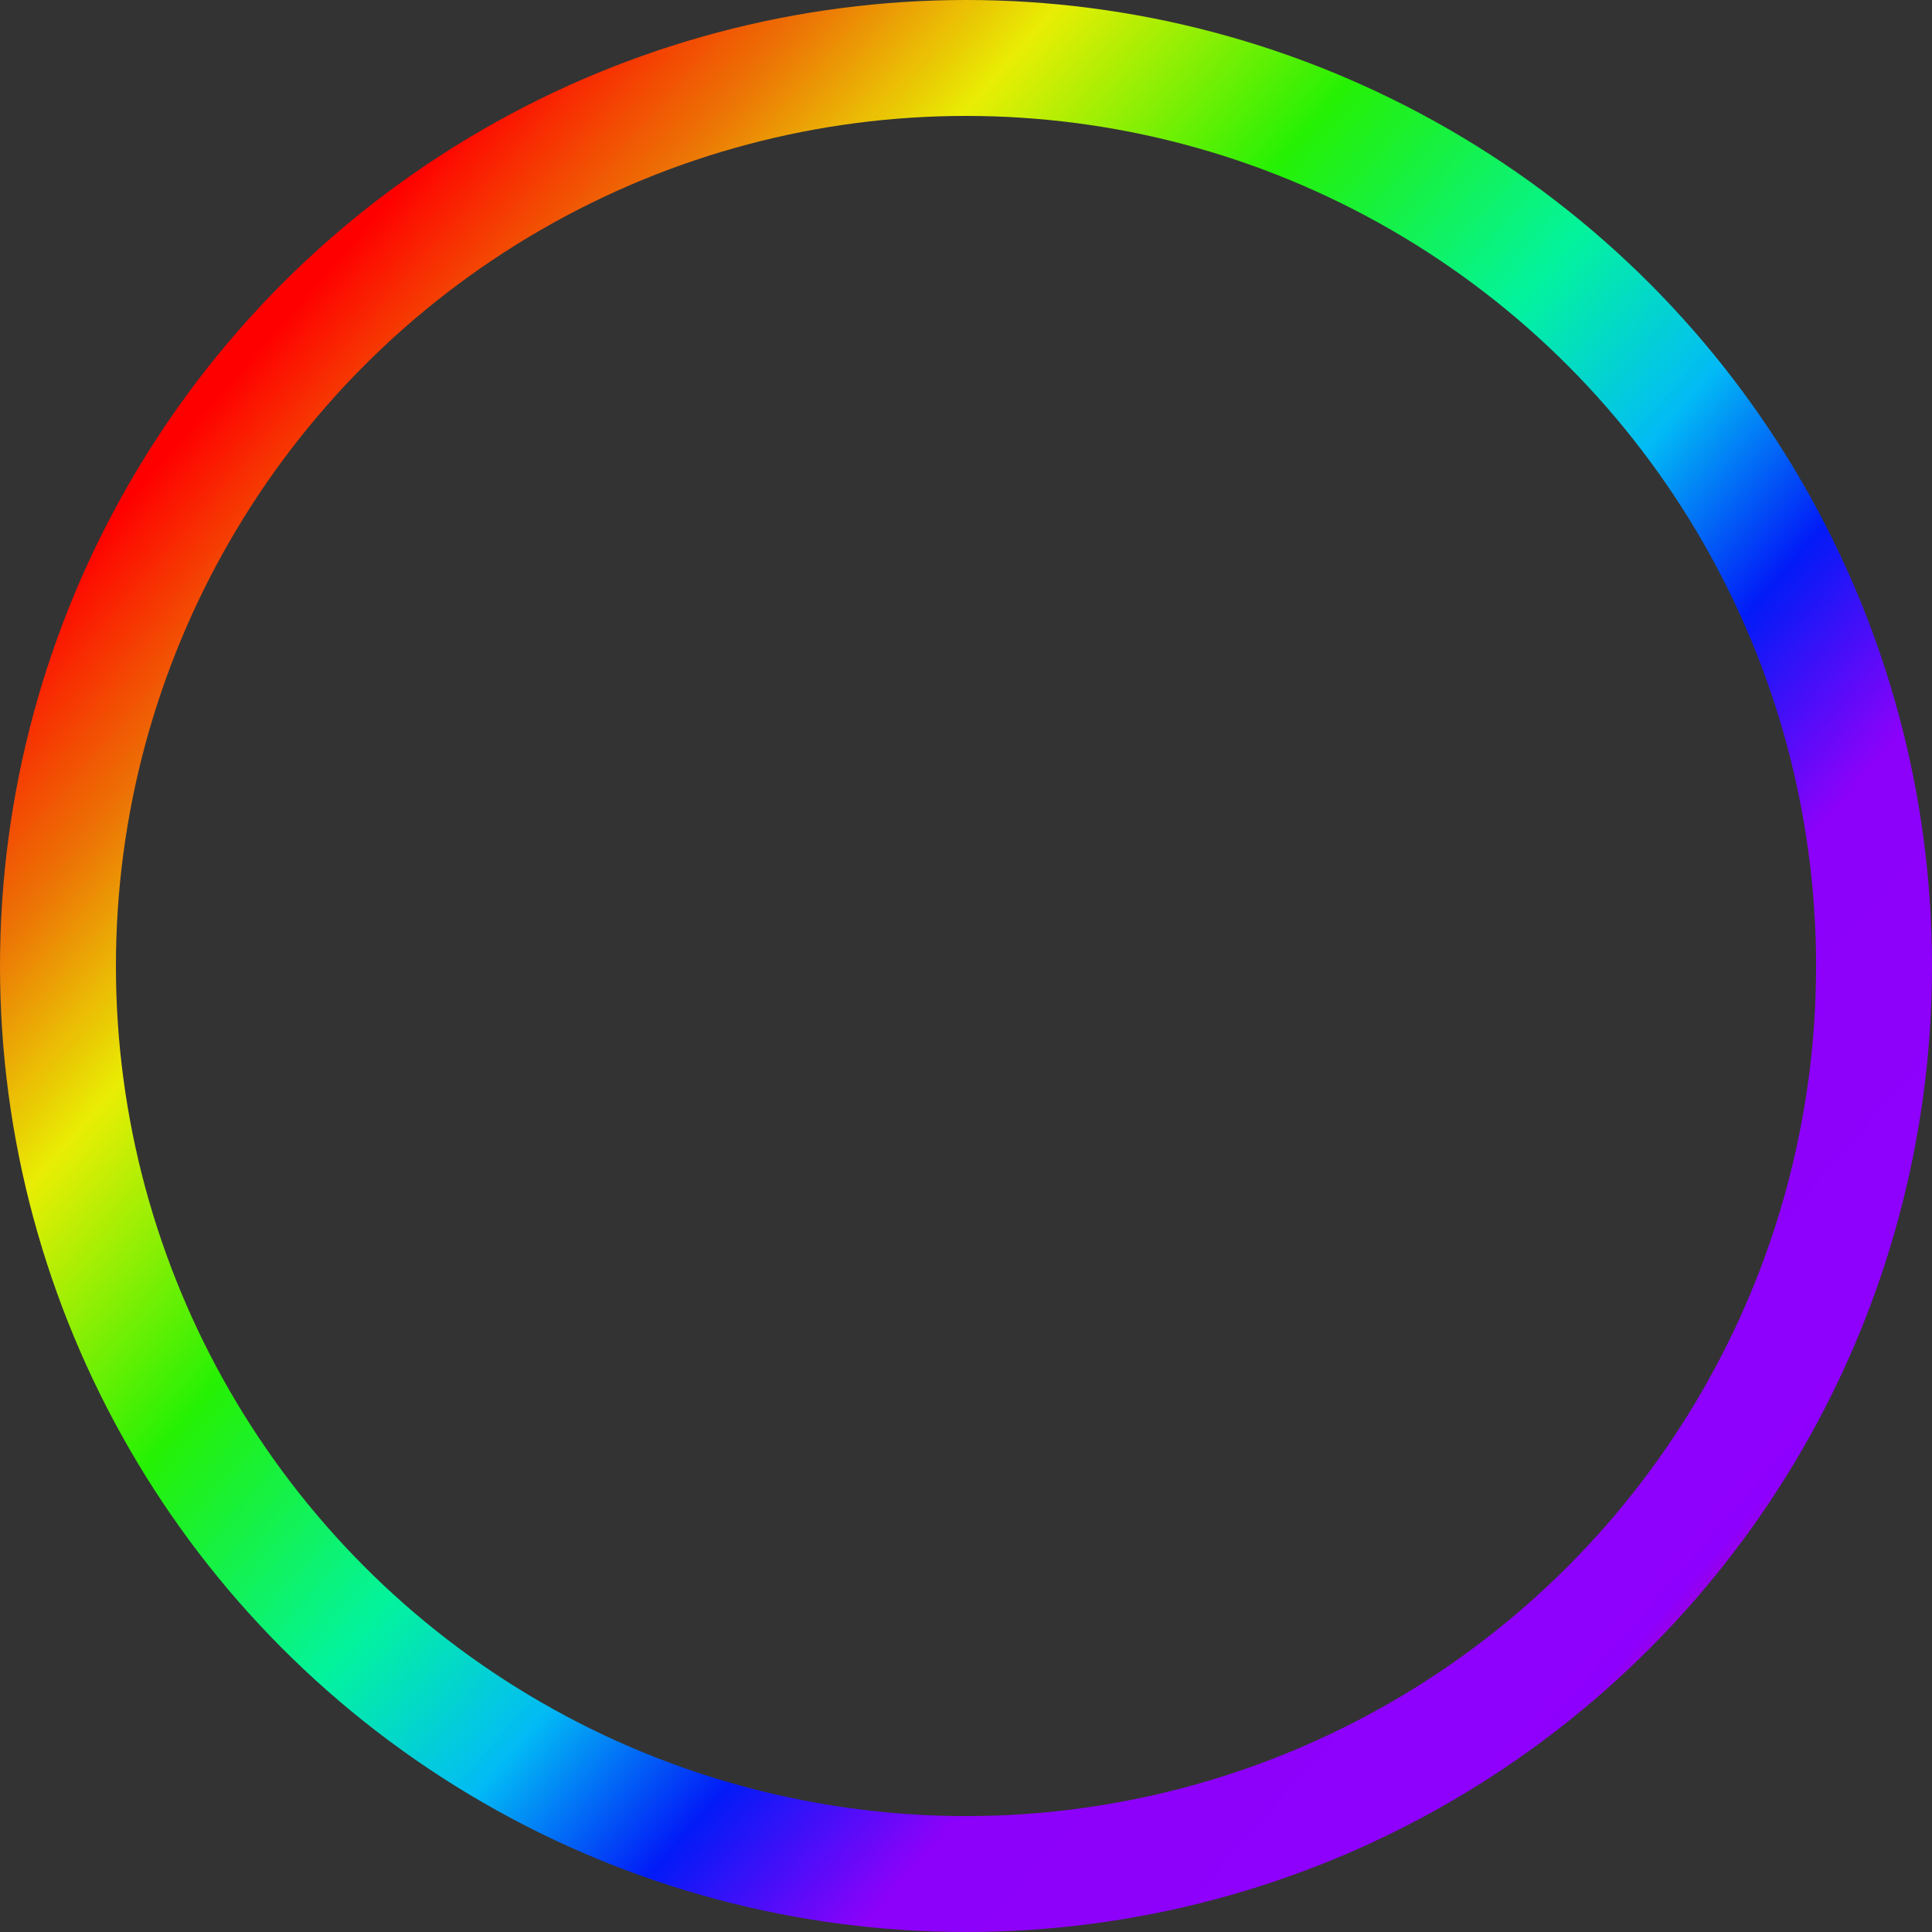 <svg width="100" height="100" viewBox="0 0 100 100" fill="none" xmlns="http://www.w3.org/2000/svg">
<rect x="0" y="0" width="100" height="100" fill="#333333" stroke="none"/>
<circle cx="50" cy="50" r="47" stroke="url(#paint0_linear)" stroke-width="6"/>
<defs>
<linearGradient id="paint0_linear" x1="13" y1="18.5" x2="94" y2="89" gradientUnits="userSpaceOnUse">
<stop stop-color="#FF0000"/>
<stop offset="0.094" stop-color="#FF7A00" stop-opacity="0.906"/>
<stop offset="0.182" stop-color="#FAFF00" stop-opacity="0.915"/>
<stop offset="0.312" stop-color="#24FF00" stop-opacity="0.929"/>
<stop offset="0.443" stop-color="#00FFA3" stop-opacity="0.942"/>
<stop offset="0.536" stop-color="#00C2FF" stop-opacity="0.952"/>
<stop offset="0.625" stop-color="#001AFF" stop-opacity="0.961"/>
<stop offset="0.719" stop-color="#8F00FF" stop-opacity="0.971"/>
<stop offset="0.797" stop-color="#8F00FF" stop-opacity="0.979"/>
<stop offset="0.911" stop-color="#8F00FF" stop-opacity="0.991"/>
<stop offset="1" stop-color="#FF0000"/>
</linearGradient>
</defs>
</svg>
